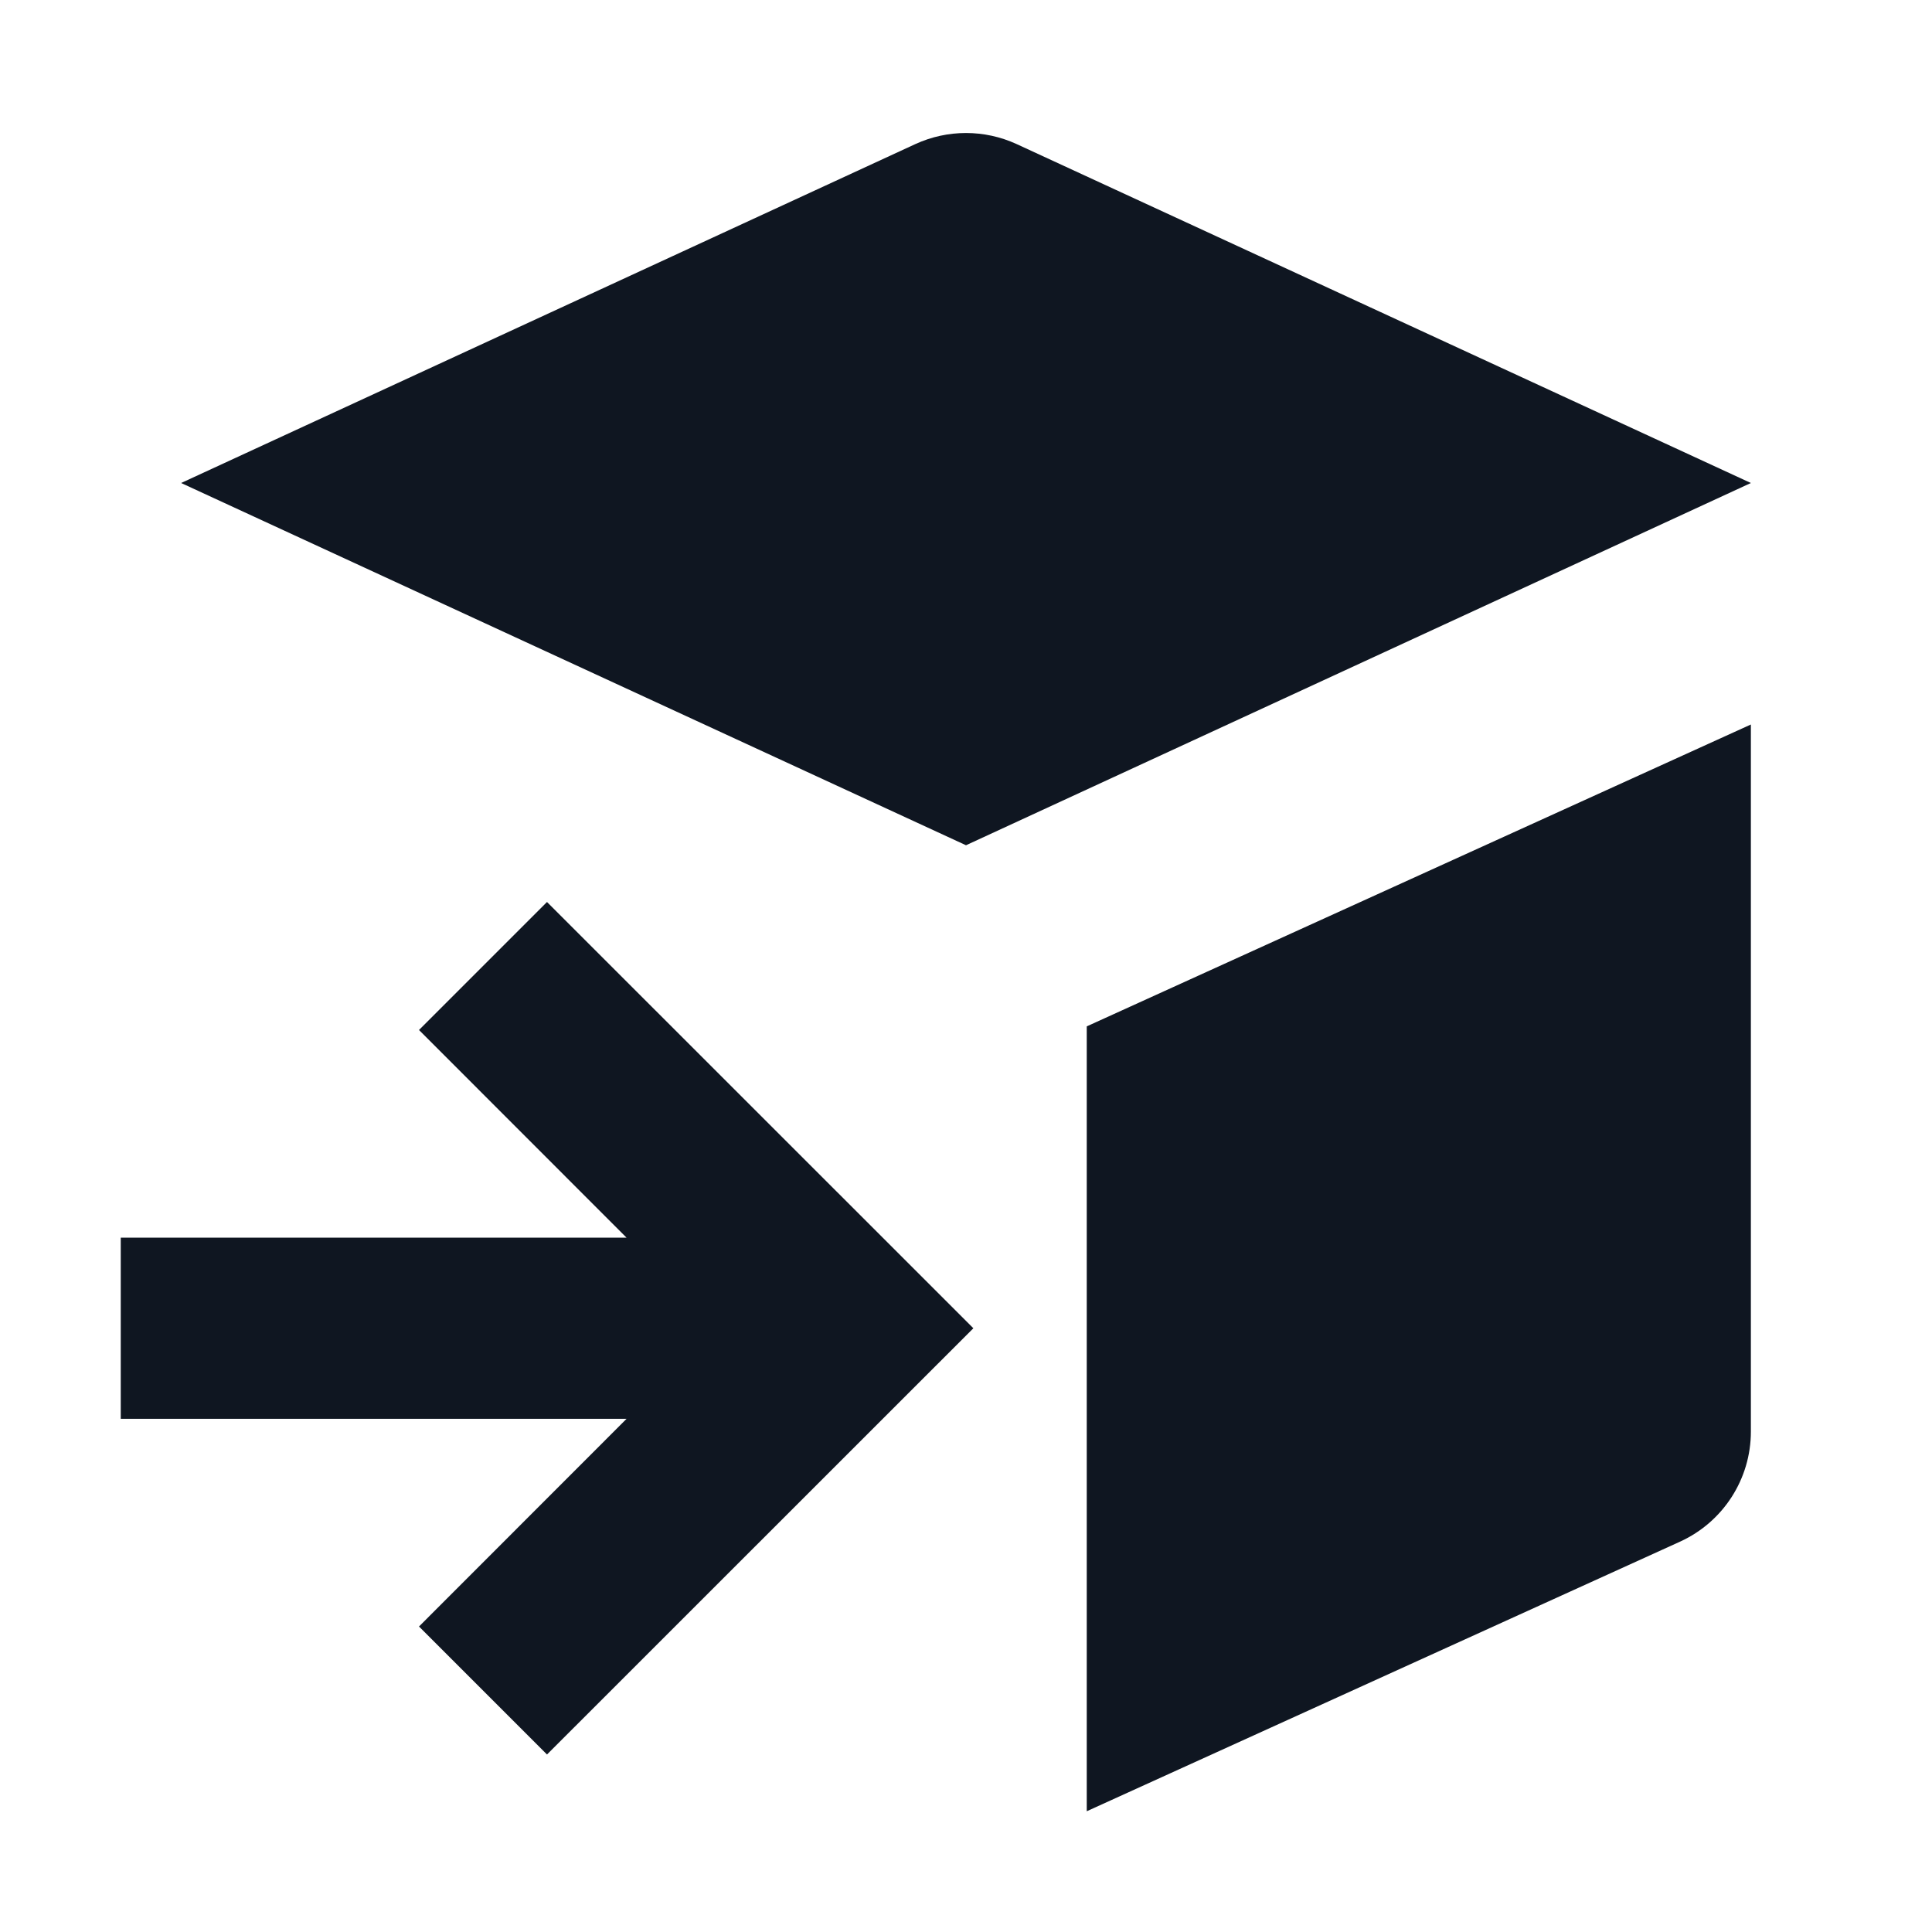 <svg width="16" height="16" viewBox="0 0 16 16" fill="none" xmlns="http://www.w3.org/2000/svg">
<path d="M14.5 4L8 7L1.5 4L7.581 1.193C7.847 1.071 8.153 1.071 8.419 1.193L14.5 4Z" fill="#0F1621"/>
<path d="M9 8.5L14.5 6V11.856C14.5 12.248 14.271 12.604 13.914 12.767L9 15V8.5Z" fill="#0F1621"/>
<path d="M5.189 11.75L1 11.75V10.25L5.189 10.25L3.47 8.53L4.53 7.47L8.061 11L4.53 14.53L3.47 13.47L5.189 11.75Z" fill="#0F1621"/>
</svg>

